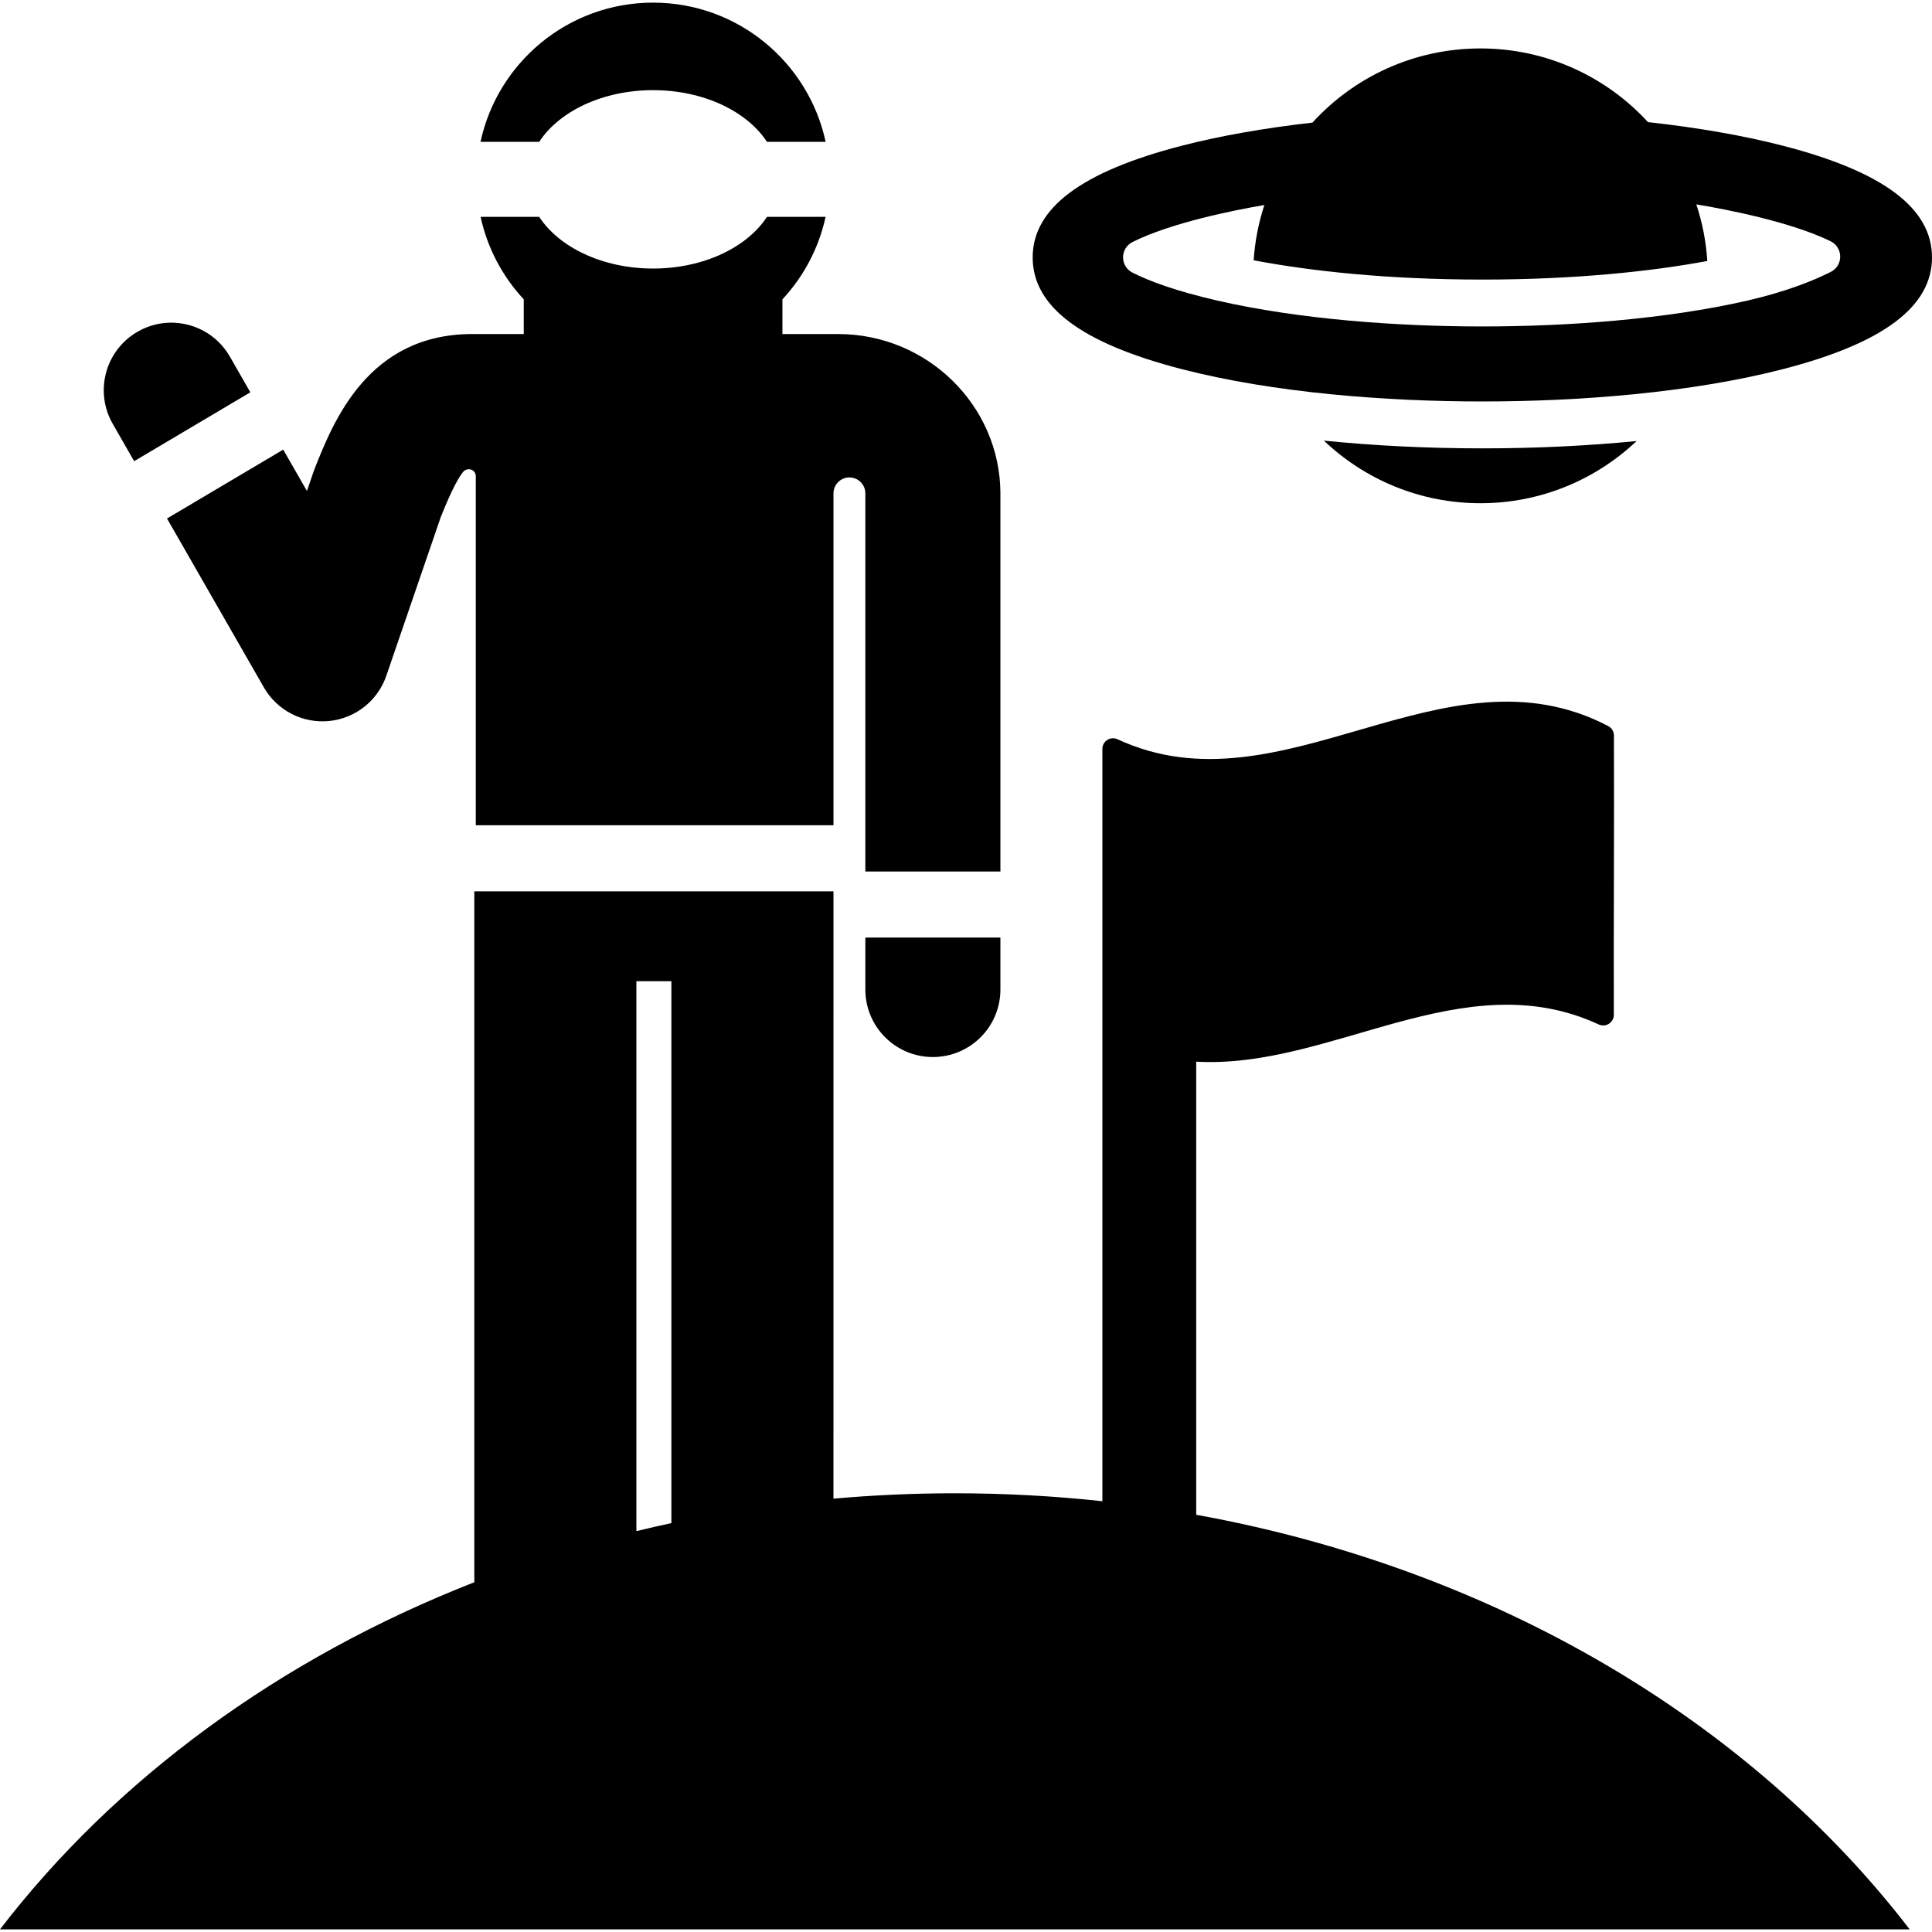 <?xml version="1.0" encoding="iso-8859-1"?>
<!-- Generator: Adobe Illustrator 19.0.0, SVG Export Plug-In . SVG Version: 6.00 Build 0)  -->
<svg xmlns="http://www.w3.org/2000/svg" xmlns:xlink="http://www.w3.org/1999/xlink" version="1.1" id="Capa_1" x="0px" y="0px" viewBox="0 0 512 512" style="enable-background:new 0 0 512 512;" xml:space="preserve">
<g>
	<g>
		<path d="M173.072,0.698c-22.444,0-41.188,15.806-45.732,36.891h15.55c5.285-8.085,16.808-13.695,30.182-13.695    c13.374,0,24.897,5.61,30.182,13.695h15.55C214.26,16.504,195.516,0.698,173.072,0.698z"/>
	</g>
</g>
<g>
	<g>
		<path d="M229.326,248.463v13.765c0,9.884,8.013,17.896,17.896,17.896c9.883,0,17.896-8.013,17.896-17.896v-13.765H229.326z"/>
	</g>
</g>
<g>
	<g>
		<path d="M222.11,88.523h-14.758v-9.195c5.6-6.026,9.626-13.527,11.438-21.858h-15.532c-5.285,8.085-16.808,13.695-30.182,13.695    c-13.374,0-24.897-5.61-30.182-13.695h-15.532c1.81,8.333,5.838,15.833,11.438,21.858v9.195H125.16    c-27.621,0-36.813,23.179-41.751,35.631c-0.241,0.608-0.235,0.626-2.066,5.963l-6.287-10.961l-30.798,18.25l25.673,44.764    c3.491,6.086,10.221,9.579,17.224,8.911c6.992-0.668,12.949-5.364,15.228-12.008l14.445-42.107    c3.164-7.923,5.018-10.868,5.941-11.946c0.319-0.373,0.771-0.608,1.259-0.655c0.028-0.003,0.055-0.005,0.084-0.008    c0.509-0.043,1.012,0.129,1.387,0.475c0.376,0.346,0.589,0.833,0.589,1.343v92.529h94.793v-87.956c0-2.332,1.89-4.222,4.222-4.223    c2.332-0.001,4.223,1.889,4.224,4.221c0,0.001,0,0.003,0,0.004v100.205h35.792V130.662    C265.004,107.427,245.71,88.523,222.11,88.523z"/>
	</g>
</g>
<g>
	<g>
		<path d="M60.919,94.509C56,85.935,45.063,82.971,36.492,87.888c-8.574,4.917-11.539,15.854-6.62,24.427l5.677,9.902l30.795-18.251    L60.919,94.509z"/>
	</g>
</g>
<g>
	<g>
		<path d="M317.008,401.43V281.35c35.826,2.048,70.828-26.494,106.671-9.855c0.873,0.405,1.892,0.337,2.704-0.182    c0.811-0.519,1.302-1.416,1.299-2.378c-0.076-24.677,0.124-49.355,0.025-74.033c-0.004-1.044-0.587-2-1.511-2.485    c-43.646-22.852-86.437,23.739-130.051,3.489c-0.872-0.405-1.889-0.337-2.7,0.18s-1.302,1.411-1.302,2.372    c0.002,30.192-0.004,198.701-0.001,199.379c-12.798-1.387-25.849-2.104-39.1-2.104c-10.869,0-21.599,0.49-32.168,1.428    c0,0,0.008-150.7,0.008-160.945h-95.183c0,0.354,0,9.306,0,183.096C74.091,439.497,30.498,471.568,0,511.302h506.08    C463.753,456.155,396.206,415.764,317.008,401.43z M177.921,403.64c-3.111,0.668-6.202,1.376-9.272,2.125V260.027h9.272V403.64z"/>
	</g>
</g>
<g>
	<g>
		<path d="M392.836,118.82c-14.541,0-28.719-0.71-42.001-2.051c10.808,10.274,25.411,16.591,41.5,16.591    c16.03,0,30.585-6.271,41.381-16.478C420.759,118.152,406.967,118.82,392.836,118.82z"/>
	</g>
</g>
<g>
	<g>
		<path d="M472.557,38.637c-10.49-2.712-22.639-4.821-35.823-6.275c-11.016-11.999-26.826-19.525-44.399-19.525    c-17.637,0-33.503,7.579-44.523,19.655c-12.747,1.447-24.508,3.511-34.697,6.145c-26.542,6.86-39.444,16.539-39.444,29.586    c0,13.048,12.902,22.727,39.444,29.586c24.49,6.331,54.328,8.585,79.721,8.585c25.403,0,55.236-2.256,79.721-8.585    C499.098,90.949,512,81.271,512,68.223C512,55.175,499.098,45.496,472.557,38.637z M485.173,72.063    c-4.614,2.31-11.853,5.251-22.16,7.61c-21.702,4.969-47.675,6.84-70.176,6.84c-22.316,0-48.348-1.843-70.176-6.84    c-11.218-2.569-18.224-5.241-22.553-7.431c-1.528-0.774-2.491-2.342-2.488-4.054c0.003-1.713,0.972-3.275,2.502-4.044    c10.072-5.061,26.781-8.433,34.947-9.804c-1.524,4.655-2.494,9.56-2.838,14.638c15.159,2.882,35.621,5.112,60.606,5.112    c24.441,0,44.563-2.133,59.619-4.923c-0.336-5.209-1.334-10.235-2.911-15.001c8.218,1.343,25.214,4.696,35.588,9.769    c1.548,0.758,2.534,2.328,2.543,4.051C487.684,69.71,486.714,71.291,485.173,72.063z"/>
	</g>
</g>
<g>
</g>
<g>
</g>
<g>
</g>
<g>
</g>
<g>
</g>
<g>
</g>
<g>
</g>
<g>
</g>
<g>
</g>
<g>
</g>
<g>
</g>
<g>
</g>
<g>
</g>
<g>
</g>
<g>
</g>
</svg>

